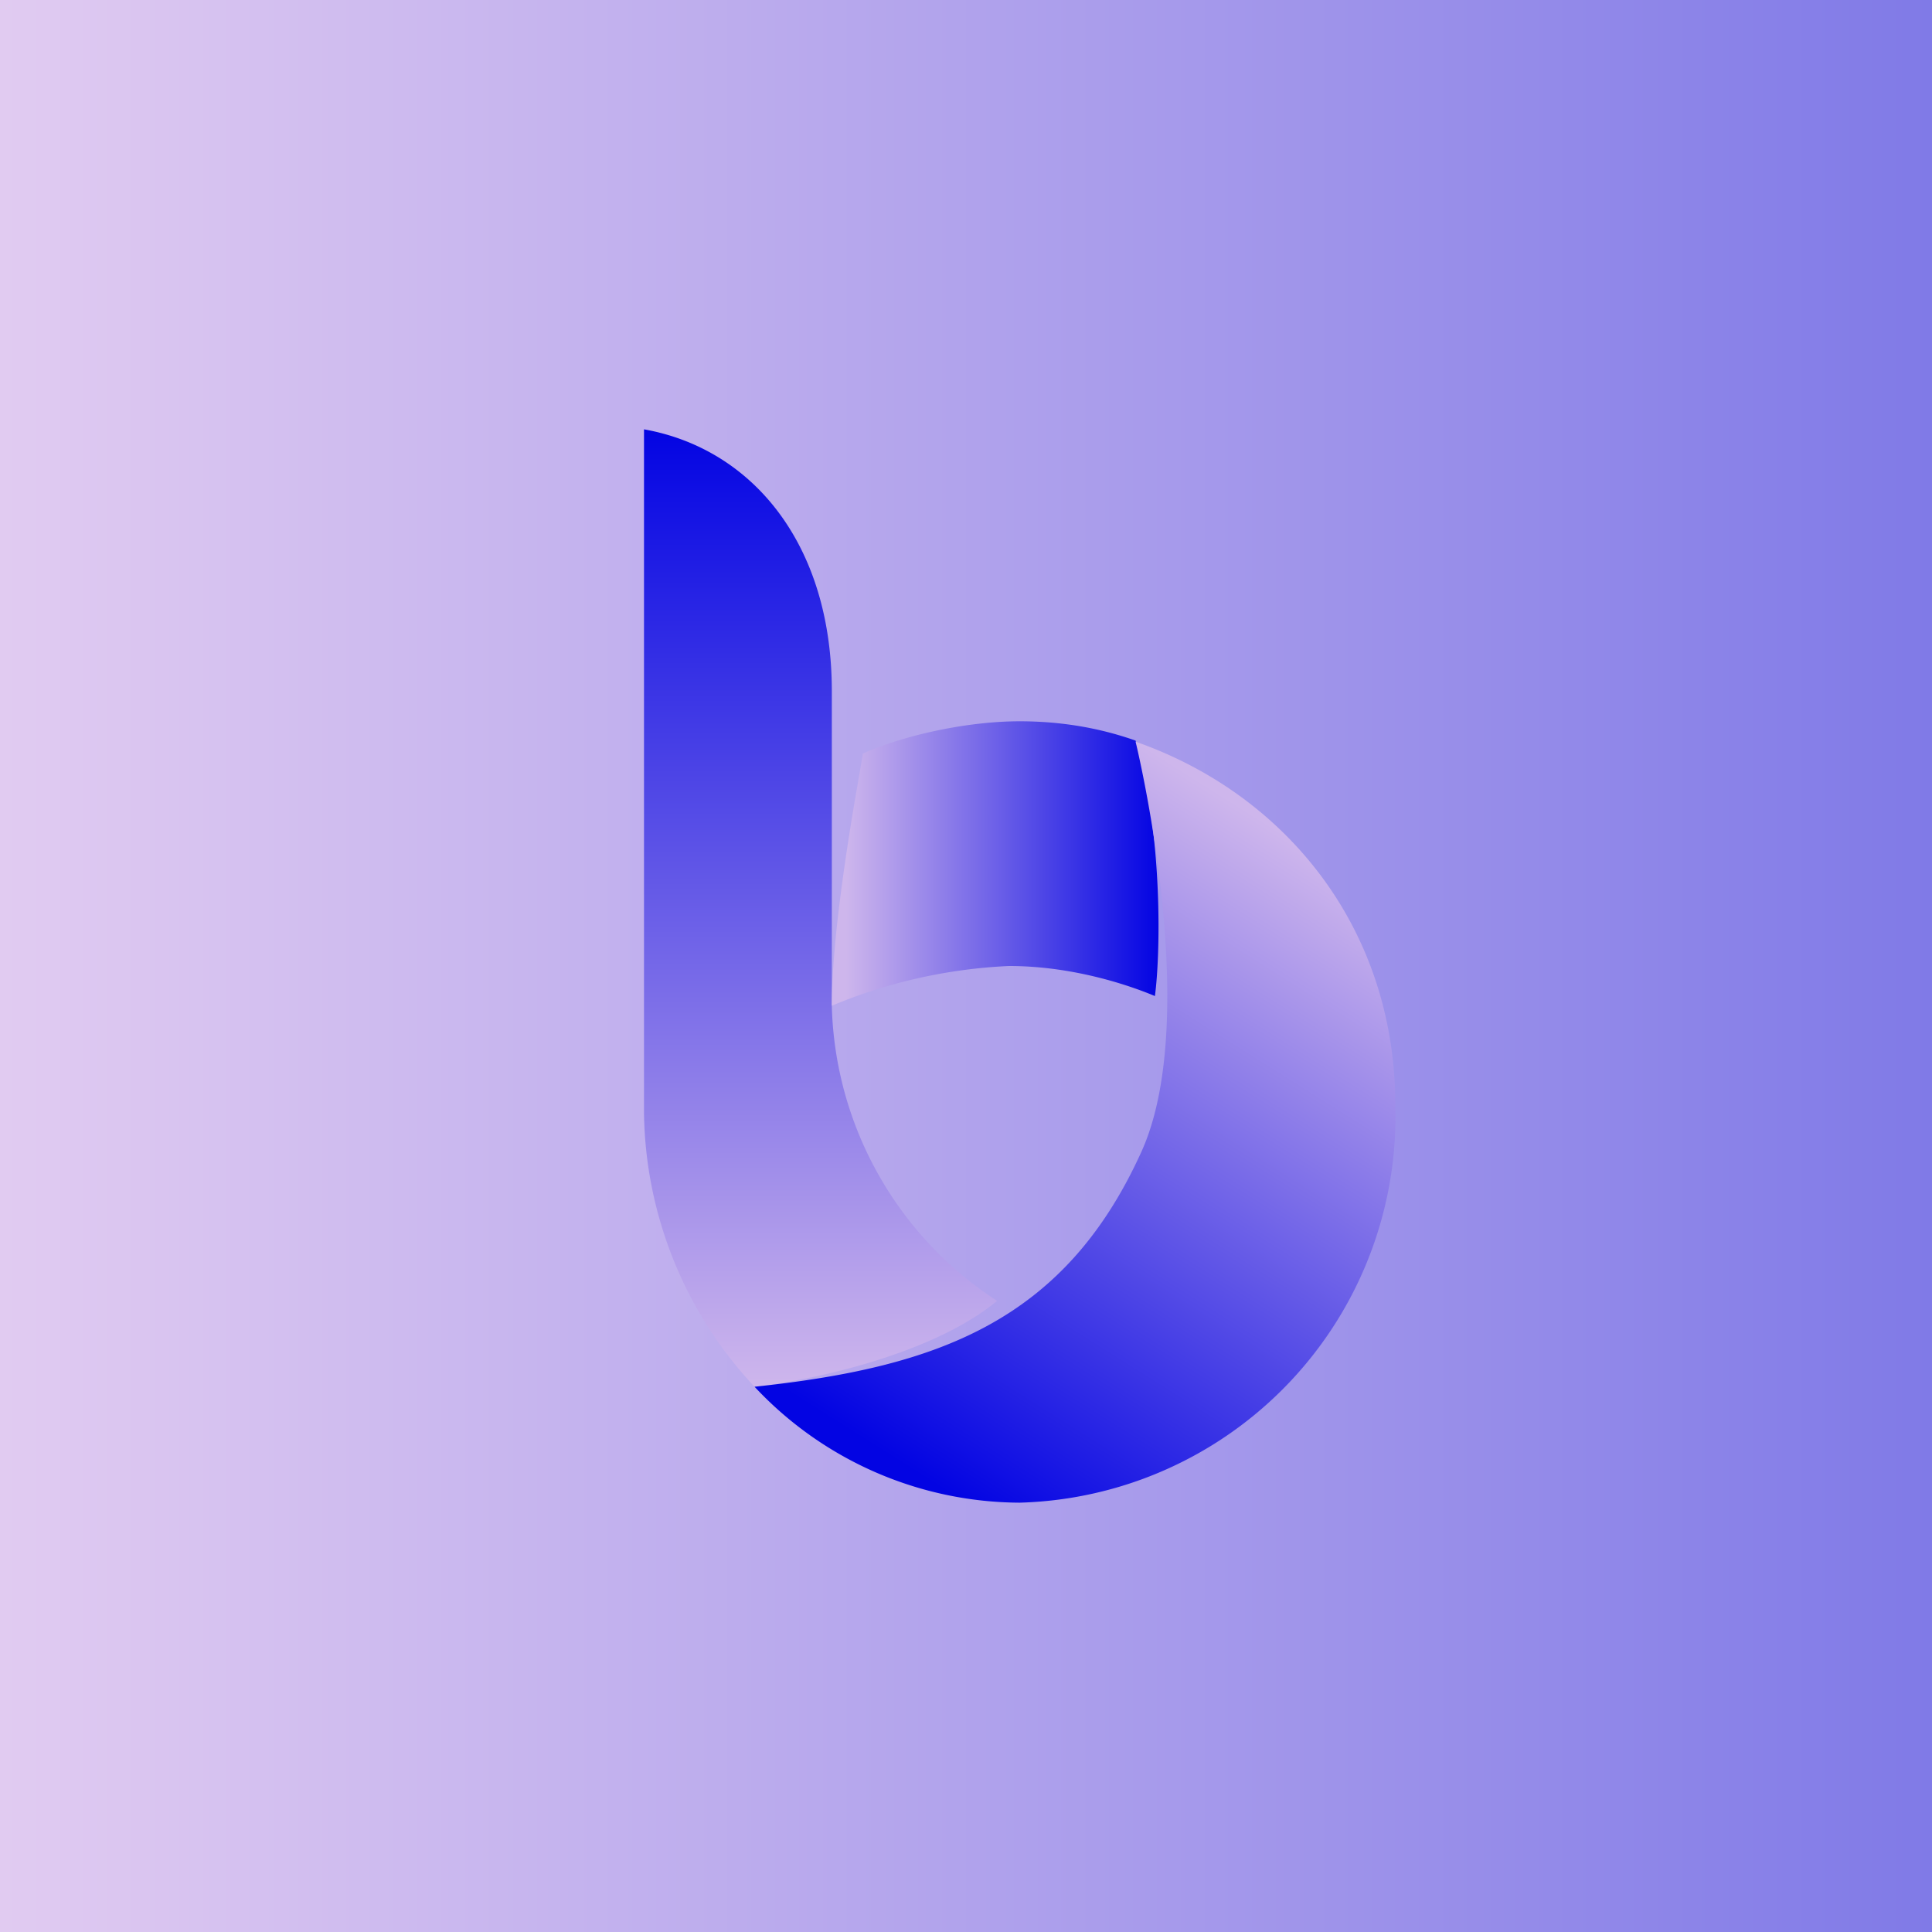 <!-- by TradingView --><svg width="18" height="18" viewBox="0 0 18 18" xmlns="http://www.w3.org/2000/svg"><path fill="url(#a)" d="M0 0h18v18H0z"/><path d="M6 4c1.01.18 1.75 1.07 1.75 2.44v2.94a3.38 3.38 0 0 0 1.54 2.74c-.63.52-1.8.75-2.26.8A3.8 3.8 0 0 1 6 10.37V4Z" fill="url(#b)"/><path d="M7.75 9.37A4.85 4.85 0 0 1 9.4 9c.63 0 1.17.2 1.36.28.05-.37.08-1.48-.18-2.38-.34-.12-.7-.18-1.08-.18-.47 0-1.05.12-1.46.3l-.05.29c-.1.57-.24 1.47-.24 2.05Z" fill="url(#c)"/><path d="M7.03 12.92A3.4 3.4 0 0 0 9.5 14a3.6 3.6 0 0 0 3.5-3.7c0-1.65-1.02-2.9-2.42-3.39 0 0 .63 2.57.05 3.83-.72 1.58-1.91 2-3.6 2.18Z" fill="url(#d)"/><defs><linearGradient id="a" x1="18" y1="9" x2="0" y2="9" gradientUnits="userSpaceOnUse"><stop stop-color="#807AE7"/><stop offset="1" stop-color="#E1CBF1"/></linearGradient><linearGradient id="b" x1="7.65" y1="4" x2="7.65" y2="12.92" gradientUnits="userSpaceOnUse"><stop stop-color="#0304E3"/><stop offset="1" stop-color="#CEB6EC"/></linearGradient><linearGradient id="c" x1="10.79" y1="7.89" x2="7.88" y2="7.89" gradientUnits="userSpaceOnUse"><stop stop-color="#0304E3"/><stop offset="1" stop-color="#CEB6EC"/></linearGradient><linearGradient id="d" x1="11.65" y1="7.57" x2="7.99" y2="13.38" gradientUnits="userSpaceOnUse"><stop stop-color="#CEB6EC"/><stop offset="1" stop-color="#0304E3"/></linearGradient></defs></svg>
